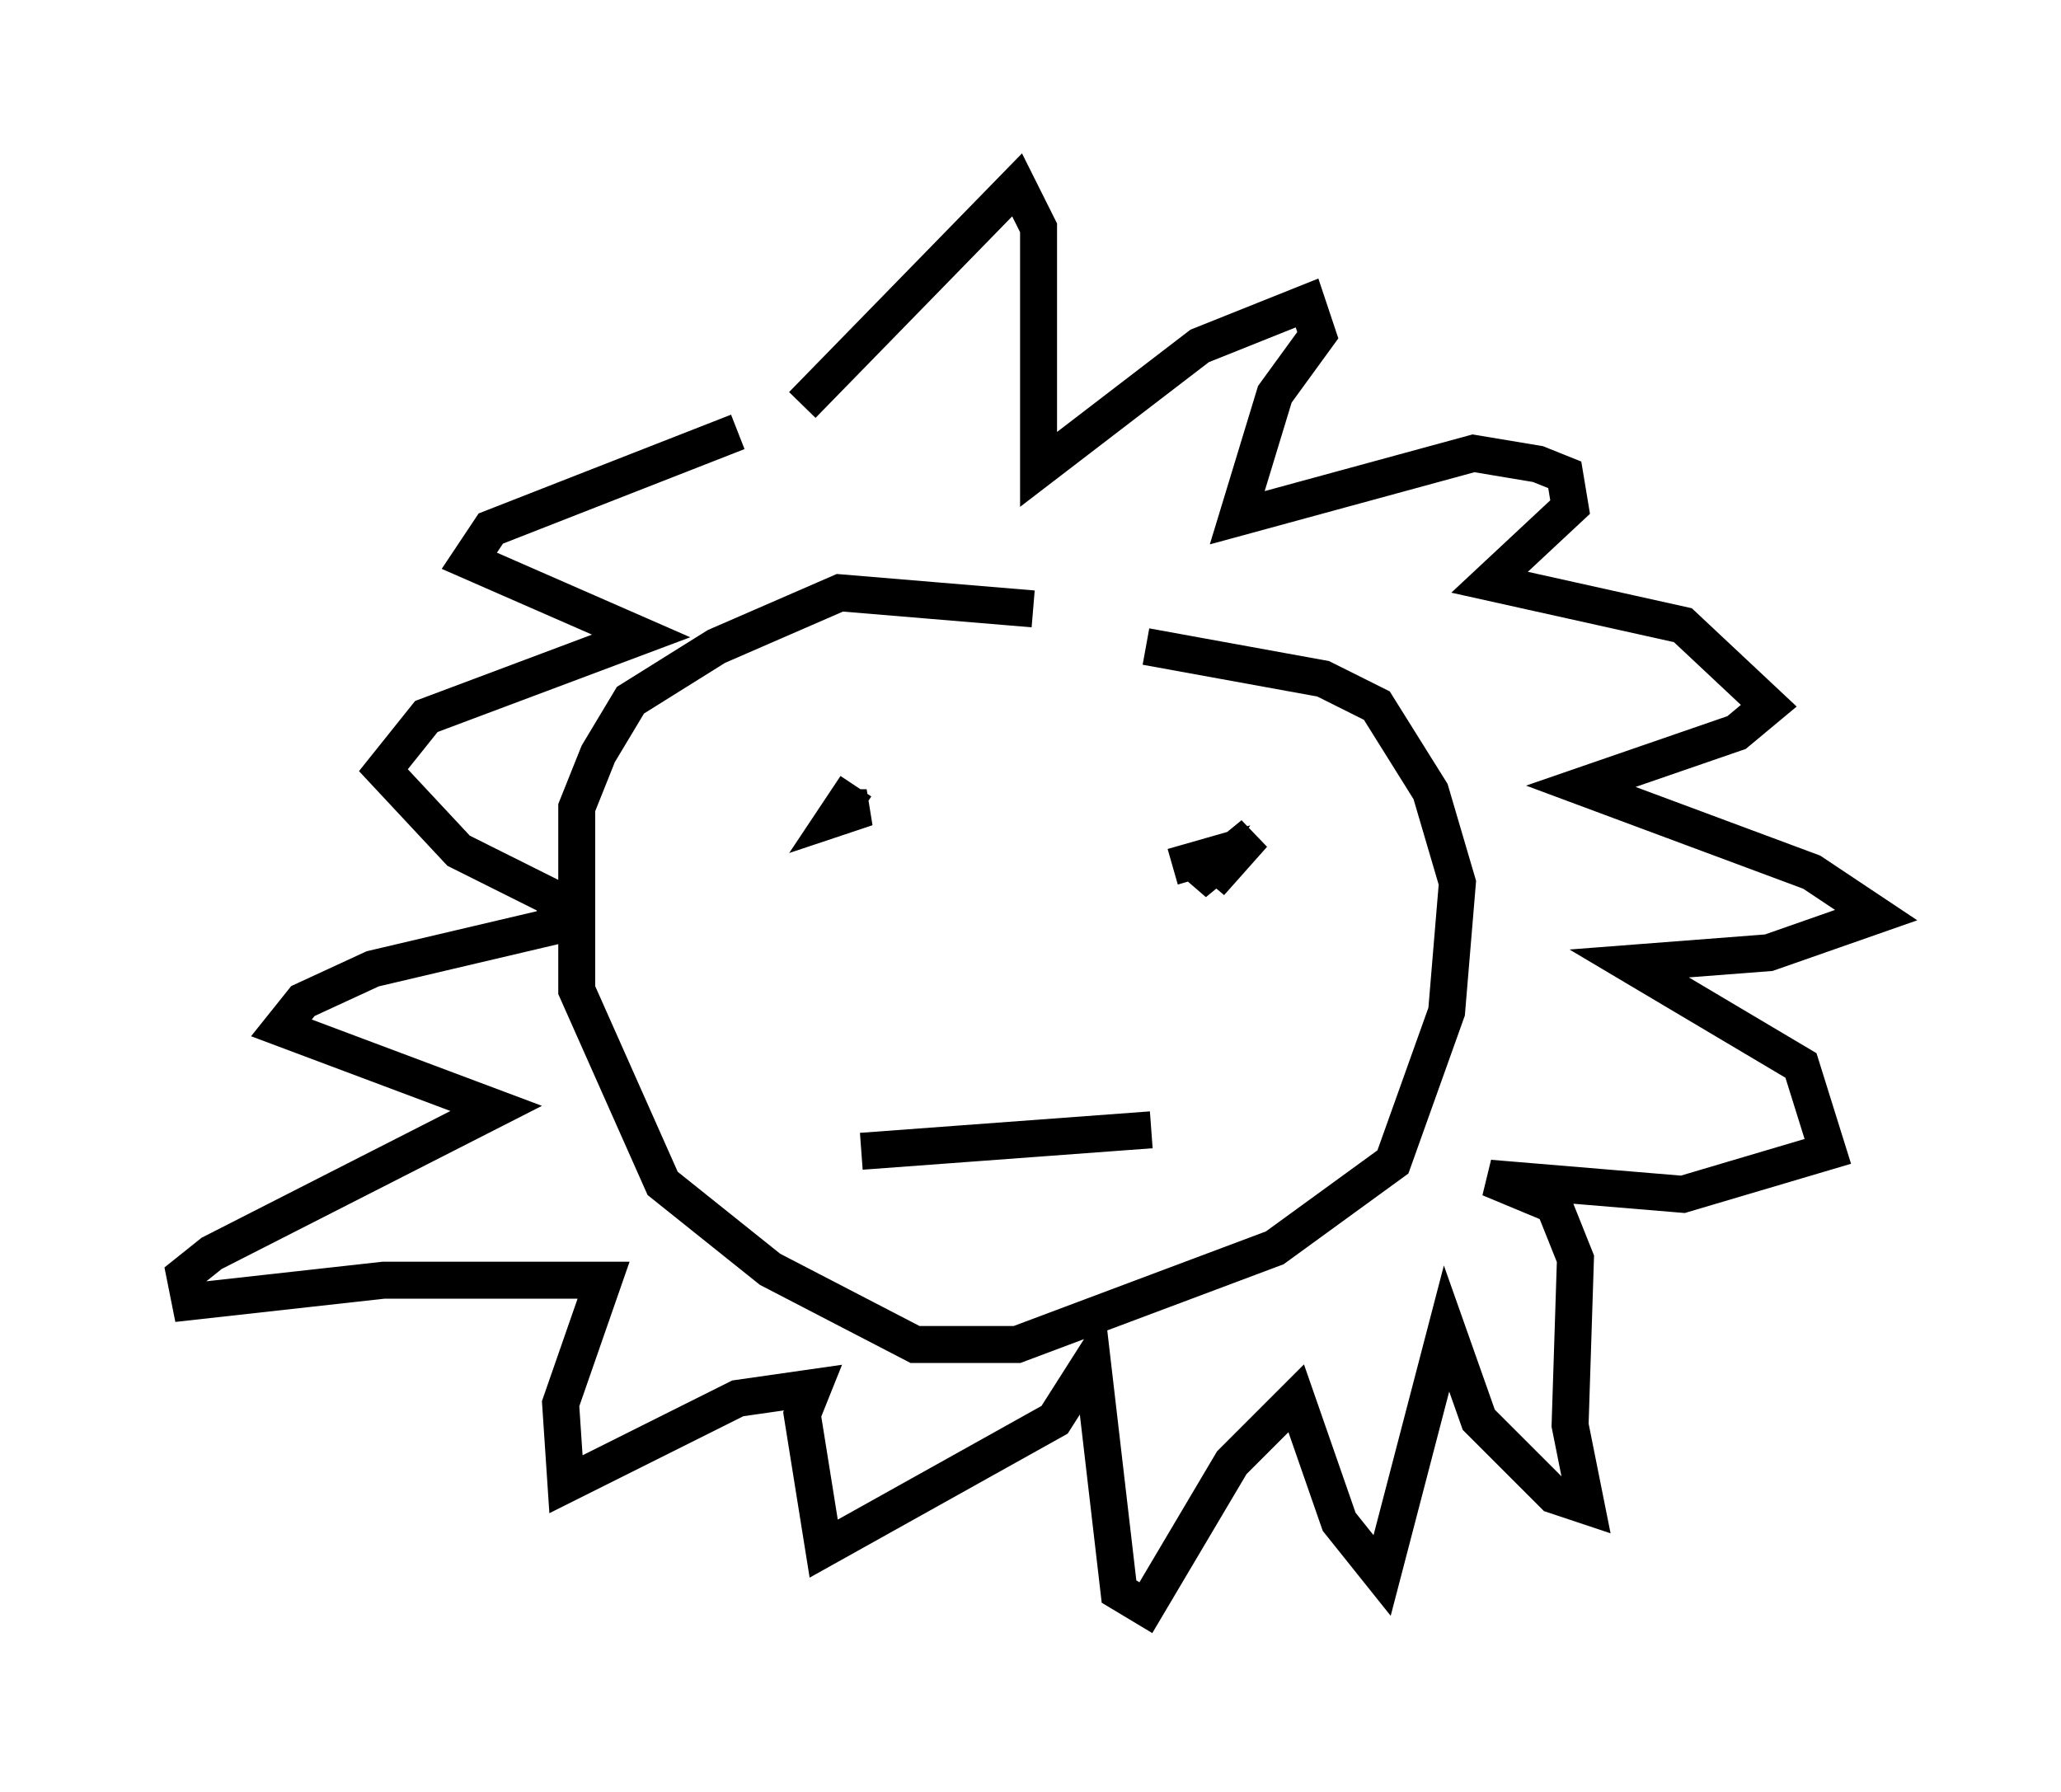 <?xml version="1.0" encoding="utf-8" ?>
<svg baseProfile="full" height="48.492" version="1.1" width="55.754" xmlns="http://www.w3.org/2000/svg" xmlns:ev="http://www.w3.org/2001/xml-events" xmlns:xlink="http://www.w3.org/1999/xlink"><defs /><rect fill="white" height="48.492" width="55.754" x="0" y="0" /><path d="M31.29, 17.346 m-3.341, -0.872 l-5.229, -0.436 -3.341, 1.453 l-2.324, 1.453 -0.872, 1.453 l-0.581, 1.453 0.0, 4.939 l2.324, 5.229 2.905, 2.324 l3.922, 2.034 2.76, 0.0 l6.972, -2.615 3.196, -2.324 l1.453, -4.067 0.291, -3.486 l-0.726, -2.469 -1.453, -2.324 l-1.453, -0.726 -4.793, -0.872 m-9.296, -6.536 l5.81, -5.955 0.581, 1.162 l0.0, 6.536 4.358, -3.341 l2.905, -1.162 0.291, 0.872 l-1.162, 1.598 -1.017, 3.341 l6.391, -1.743 1.743, 0.291 l0.726, 0.291 0.145, 0.872 l-2.179, 2.034 5.229, 1.162 l2.324, 2.179 -0.872, 0.726 l-4.212, 1.453 6.246, 2.324 l1.743, 1.162 -2.905, 1.017 l-3.777, 0.291 4.648, 2.76 l0.726, 2.324 -3.922, 1.162 l-5.229, -0.436 1.743, 0.726 l0.581, 1.453 -0.145, 4.503 l0.436, 2.179 -0.872, -0.291 l-2.034, -2.034 -0.872, -2.469 l-1.743, 6.682 -1.162, -1.453 l-1.162, -3.341 -1.743, 1.743 l-2.324, 3.922 -0.726, -0.436 l-0.726, -6.246 -1.017, 1.598 l-6.246, 3.486 -0.581, -3.631 l0.291, -0.726 -2.034, 0.291 l-4.648, 2.324 -0.145, -2.179 l1.162, -3.341 -5.955, 0.0 l-5.229, 0.581 -0.145, -0.726 l0.726, -0.581 7.698, -3.922 l-5.81, -2.179 0.581, -0.726 l1.888, -0.872 4.939, -1.162 l0.0, -0.726 -2.615, -1.307 l-2.034, -2.179 1.162, -1.453 l5.81, -2.179 -4.648, -2.034 l0.581, -0.872 6.682, -2.615 m13.363, 11.475 l-0.581, 0.726 1.162, -1.307 l-1.598, 1.307 0.436, -0.726 l-1.017, 0.291 m-8.57, -2.179 l-0.581, 0.872 0.872, -0.291 l-0.436, 0.0 m0.291, 9.296 l7.844, -0.581 " fill="none" stroke="black" stroke-width="1" /></svg>